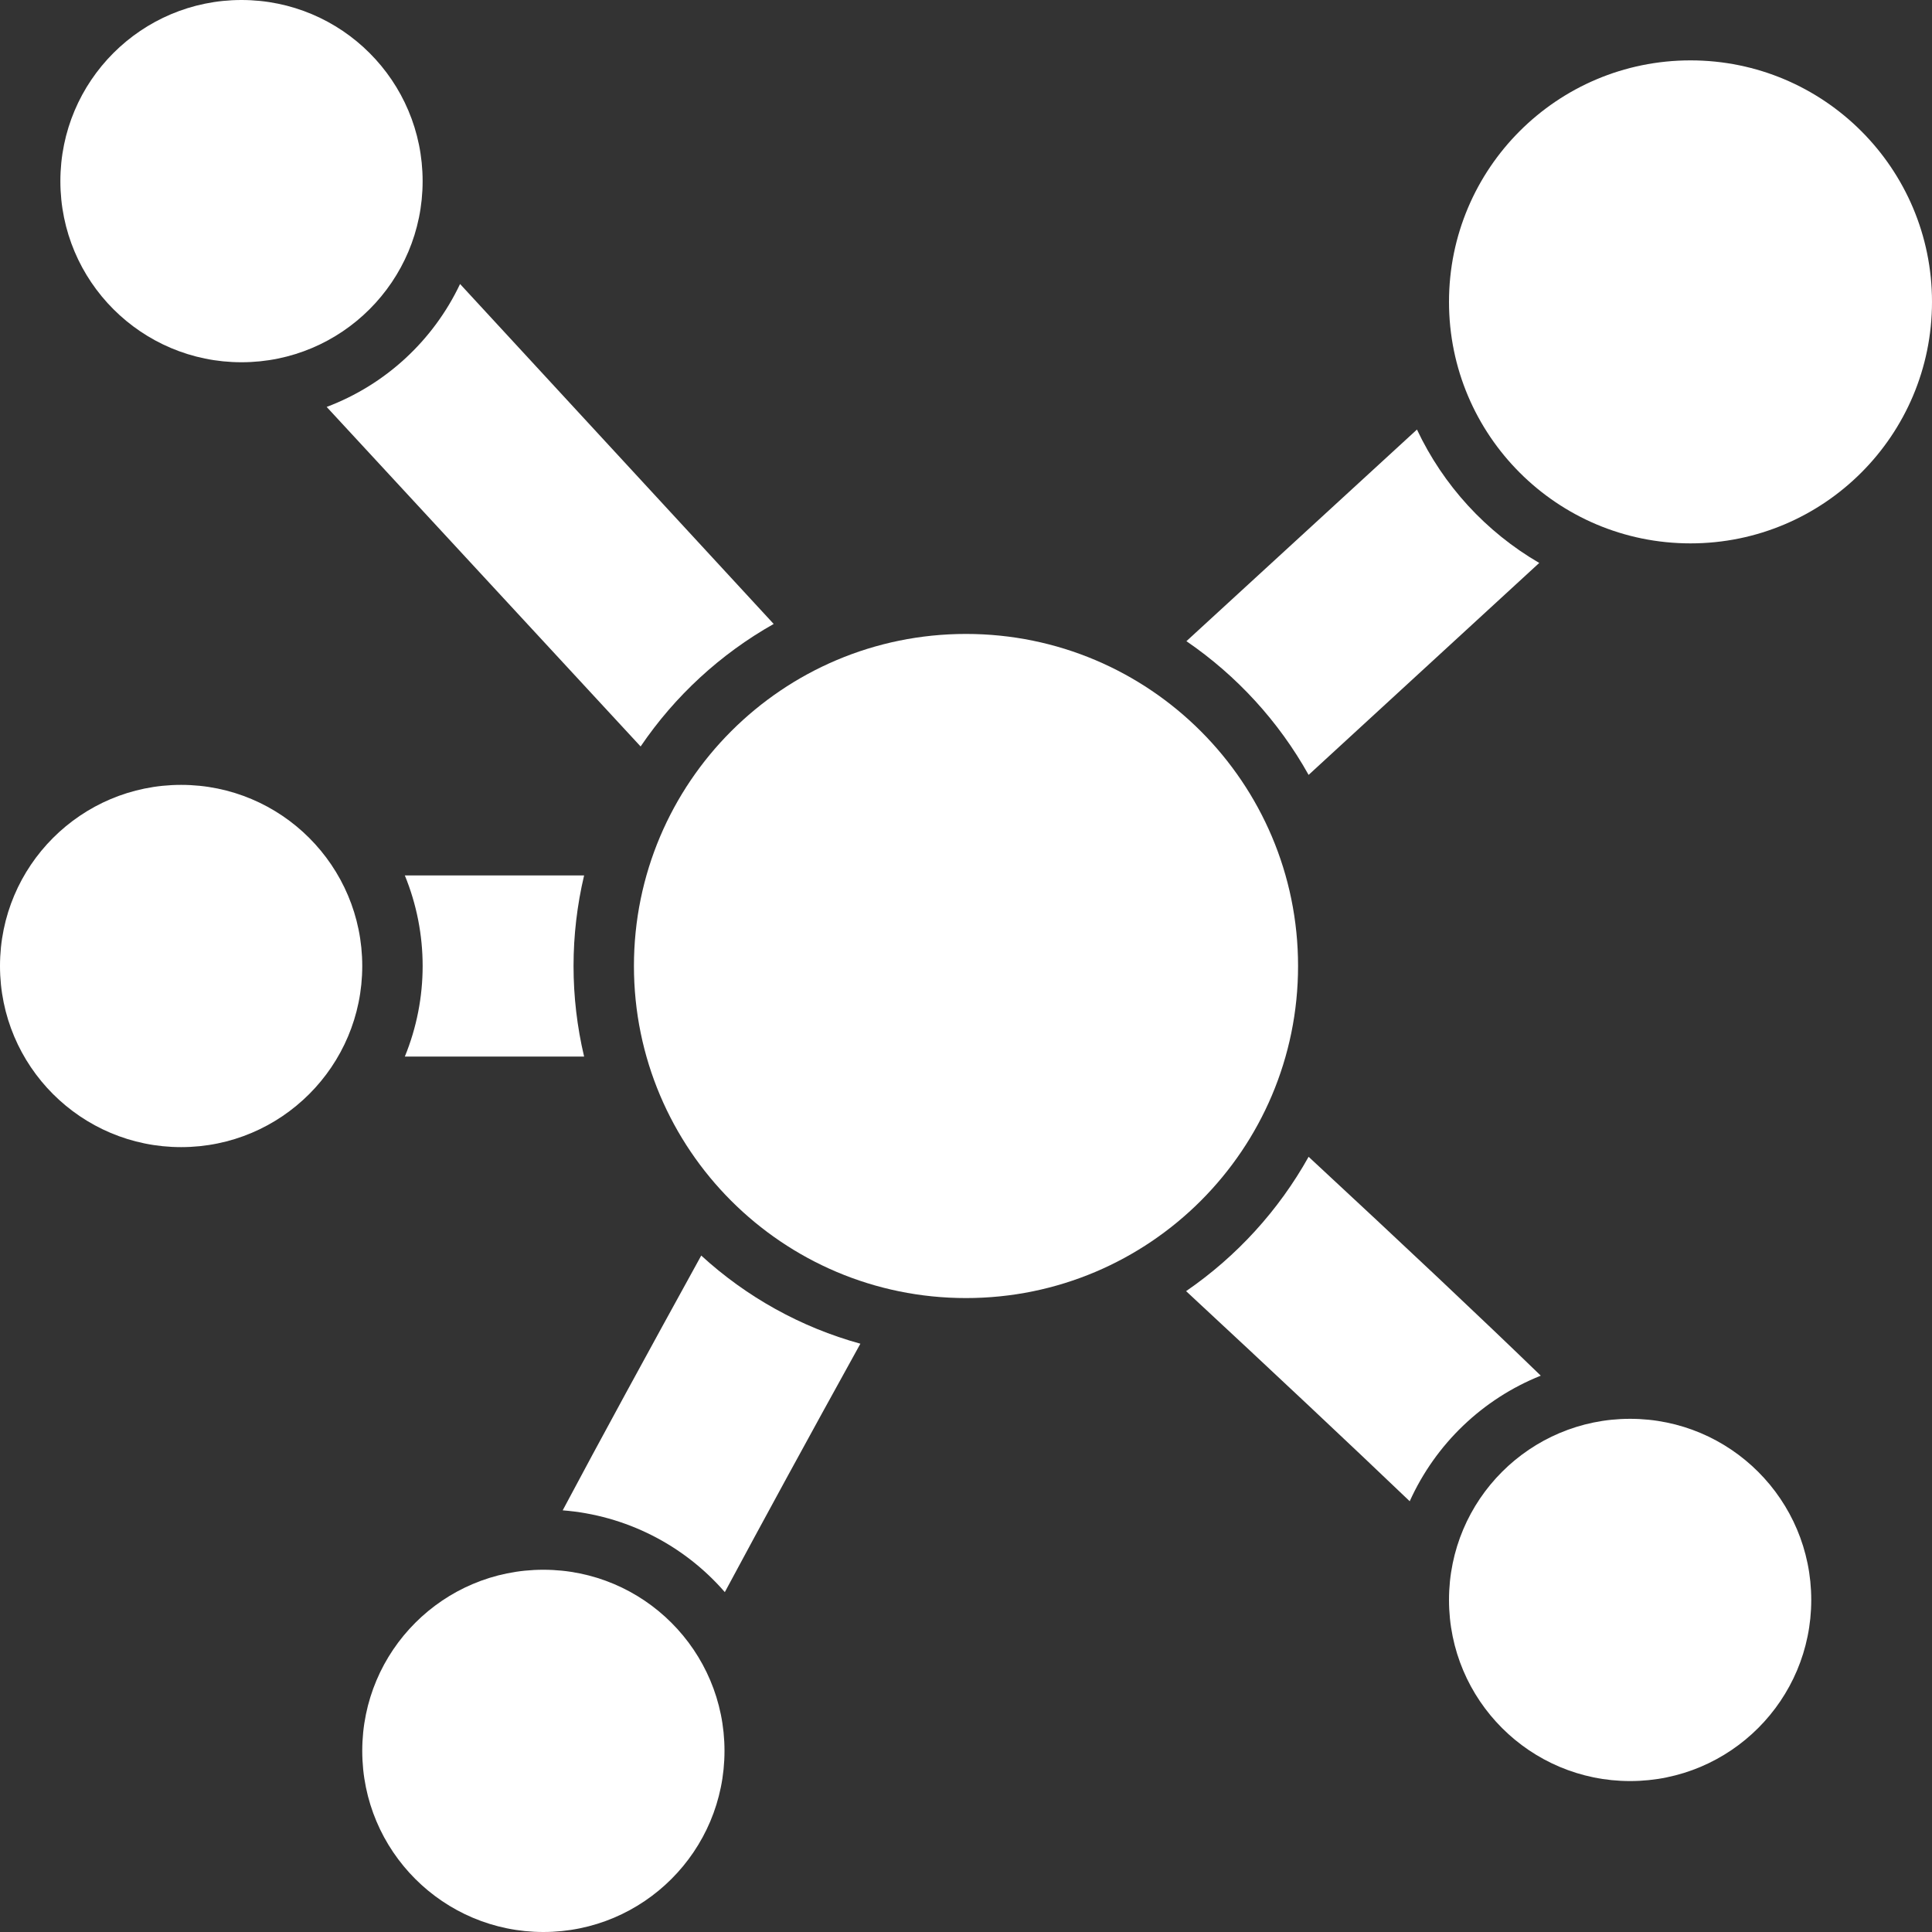 <svg width="24" height="24" viewBox="0 0 24 24" fill="none" xmlns="http://www.w3.org/2000/svg">
<rect x="0" y="0" width="24" height="24" fill="#333333" stroke="none"/>
<g id="network 1" clip-path="url(#clip0_656_28294)">
<g id="Connection">
<path id="Vector" d="M4.058 5.055L7.958 9.273C8.384 8.645 8.95 8.124 9.611 7.751L5.715 3.528C5.381 4.233 4.787 4.78 4.058 5.055Z" fill="white"/>
<path id="Vector_2" d="M16.256 9.626L19.121 6.993C18.459 6.608 17.929 6.03 17.602 5.336L14.738 7.965C15.365 8.394 15.885 8.962 16.256 9.626Z" fill="white"/>
<path id="Vector_3" d="M6.99 18.762C7.769 18.823 8.492 19.188 9.004 19.778C9.465 18.919 10.043 17.858 10.688 16.692C9.951 16.489 9.274 16.113 8.711 15.597C8.036 16.823 7.459 17.88 6.99 18.762Z" fill="white"/>
<path id="Vector_4" d="M19.14 17.089C18.401 16.373 17.445 15.473 16.256 14.37C15.884 15.036 15.363 15.607 14.734 16.039C15.821 17.048 16.77 17.94 17.512 18.649C17.833 17.938 18.416 17.379 19.14 17.089Z" fill="white"/>
<path id="Vector_5" d="M5.029 10.875C5.324 11.596 5.324 12.404 5.029 13.125H7.256C7.081 12.385 7.081 11.615 7.256 10.875H5.029Z" fill="white"/>
<path id="Vector_6" d="M12 16.125C14.278 16.125 16.125 14.278 16.125 12C16.125 9.722 14.278 7.875 12 7.875C9.722 7.875 7.875 9.722 7.875 12C7.875 14.278 9.722 16.125 12 16.125Z" fill="white"/>
<path id="Vector_7" d="M3 4.5C4.243 4.5 5.25 3.493 5.25 2.25C5.25 1.007 4.243 0 3 0C1.757 0 0.75 1.007 0.75 2.25C0.75 3.493 1.757 4.5 3 4.5Z" fill="white"/>
<path id="Vector_8" d="M6.75 24C7.993 24 9 22.993 9 21.75C9 20.507 7.993 19.5 6.75 19.5C5.507 19.5 4.5 20.507 4.5 21.75C4.5 22.993 5.507 24 6.75 24Z" fill="white"/>
<path id="Vector_9" d="M21 6.75C22.657 6.75 24 5.407 24 3.75C24 2.093 22.657 0.75 21 0.75C19.343 0.75 18 2.093 18 3.75C18 5.407 19.343 6.75 21 6.75Z" fill="white"/>
<path id="Vector_10" d="M20.25 22.125C21.493 22.125 22.5 21.118 22.5 19.875C22.5 18.632 21.493 17.625 20.25 17.625C19.007 17.625 18 18.632 18 19.875C18 21.118 19.007 22.125 20.25 22.125Z" fill="white"/>
<path id="Vector_11" d="M2.25 14.25C3.493 14.25 4.5 13.243 4.5 12C4.5 10.757 3.493 9.75 2.25 9.75C1.007 9.75 0 10.757 0 12C0 13.243 1.007 14.25 2.25 14.25Z" fill="white"/>
</g>
</g>
<defs>
<clipPath id="clip0_656_28294">
<rect width="24" height="24" fill="white"/>
</clipPath>
</defs>
</svg>
